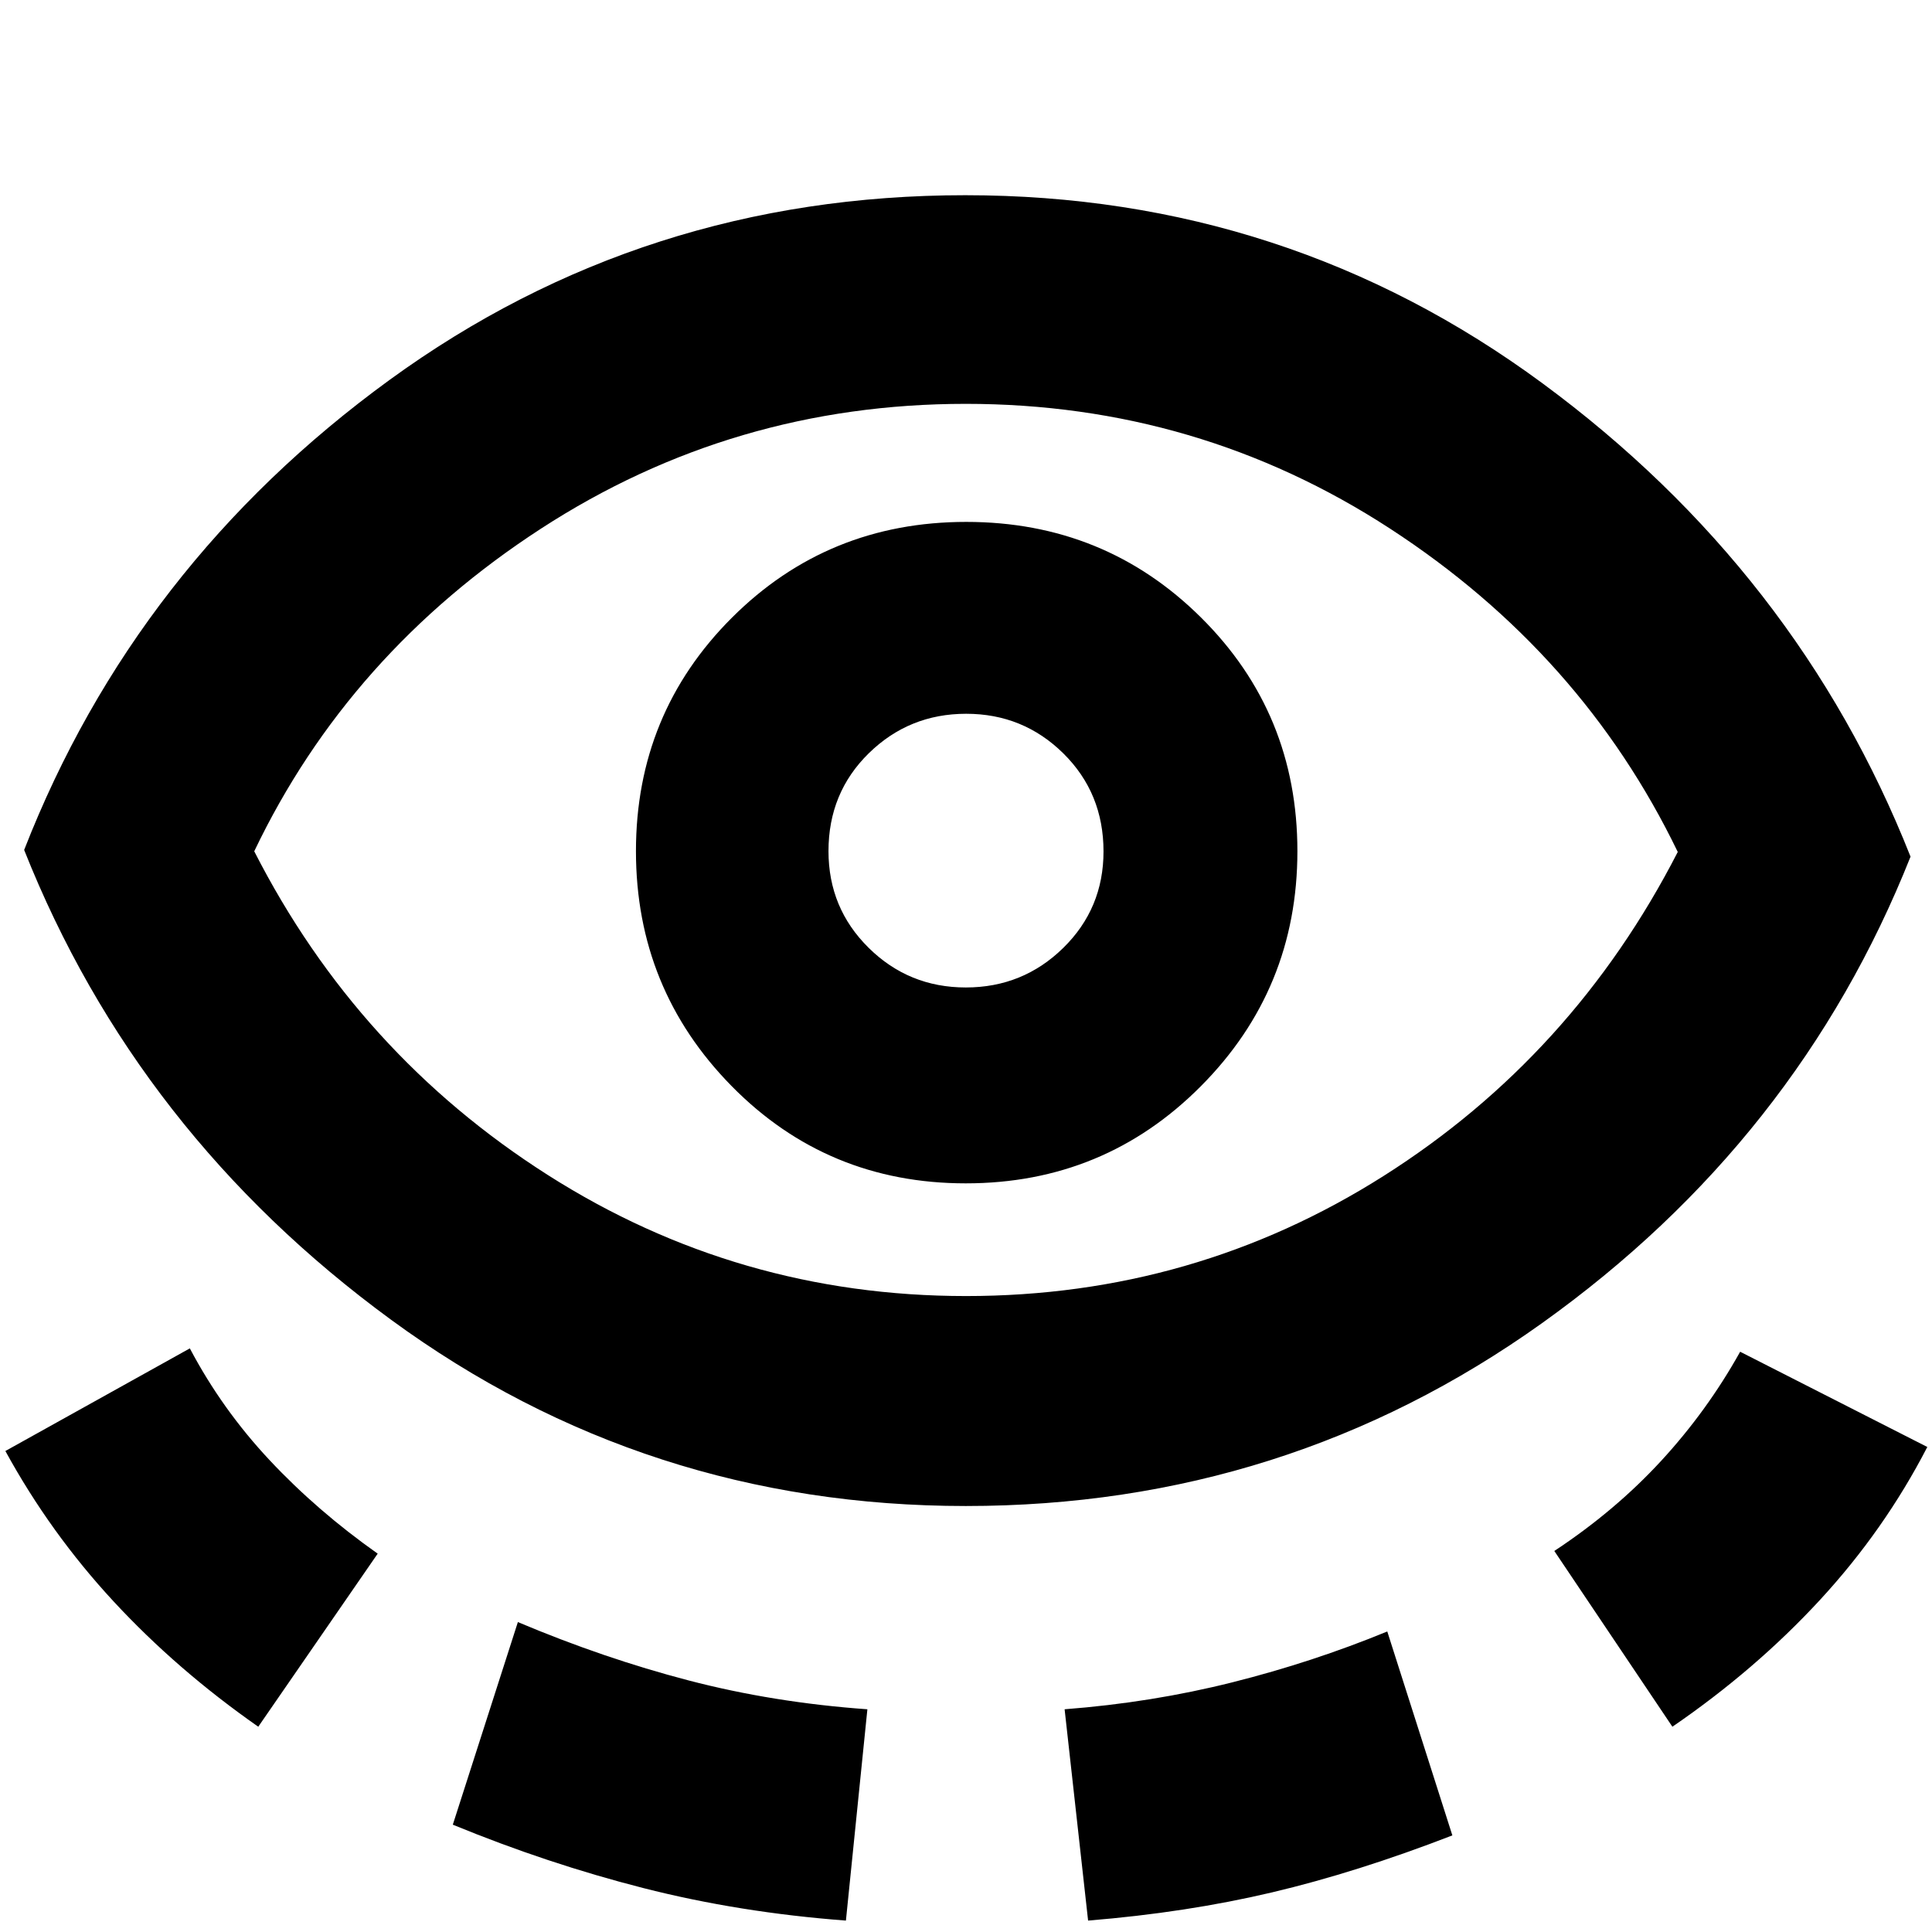 <svg xmlns="http://www.w3.org/2000/svg" height="40" viewBox="0 -960 960 960" width="40"><path d="M479.89-211.67q-159.1 0-285.5-92.5Q68-396.67 12-537.67q55.33-141.66 181.5-233.5Q319.67-863 479.67-863t286.83 93.5Q893.33-676 949.33-534.33q-56 141-183.16 231.83Q639-211.67 479.89-211.67ZM128.33-102Q88-130.2 56.5-164.2T2.67-239l91.66-51q16 30.33 39.67 55.58 23.66 25.24 53.67 46.42l-59.34 86ZM480-316q113.33 0 207.5-59.67 94.17-59.66 146.17-161Q786-635.33 690.71-697.33q-95.3-62-210.84-62t-211.04 62q-95.5 62-142.5 160.33 51.34 100.67 145.84 160.83Q366.67-316 480-316ZM225-53.33 257.33-154q42.67 18 84.84 29 42.16 11 88.83 14.33l-10.67 105q-53-4-100.66-16.16Q272-34 225-53.33ZM479.88-372q68.79 0 116.79-48.24 48-48.23 48-116.82t-47.89-116.1q-47.88-47.51-116.66-47.51-68.79 0-116.45 47.61-47.67 47.61-47.67 116t47.55 116.73Q411.1-372 479.88-372Zm.04-97.33q-28.34 0-48.3-19.71-19.95-19.7-19.95-48.04 0-29 20.03-48.63 20.04-19.62 48.38-19.62 28.34 0 48.3 19.7 19.95 19.7 19.95 48.71 0 28.34-20.03 47.96-20.04 19.63-48.38 19.63ZM540.67-5.67l-11.67-105q43.33-3.33 83.3-13.38 39.96-10.04 77.03-25.28L721.67-48Q674.33-29.67 632-19.67t-91.33 14ZM831-102l-58.67-87.33q30.19-19.92 53.1-44.79 22.9-24.88 39.24-54.21l93 47.33q-21.34 41.33-53.34 76T831-102ZM480-537Z"/></svg>